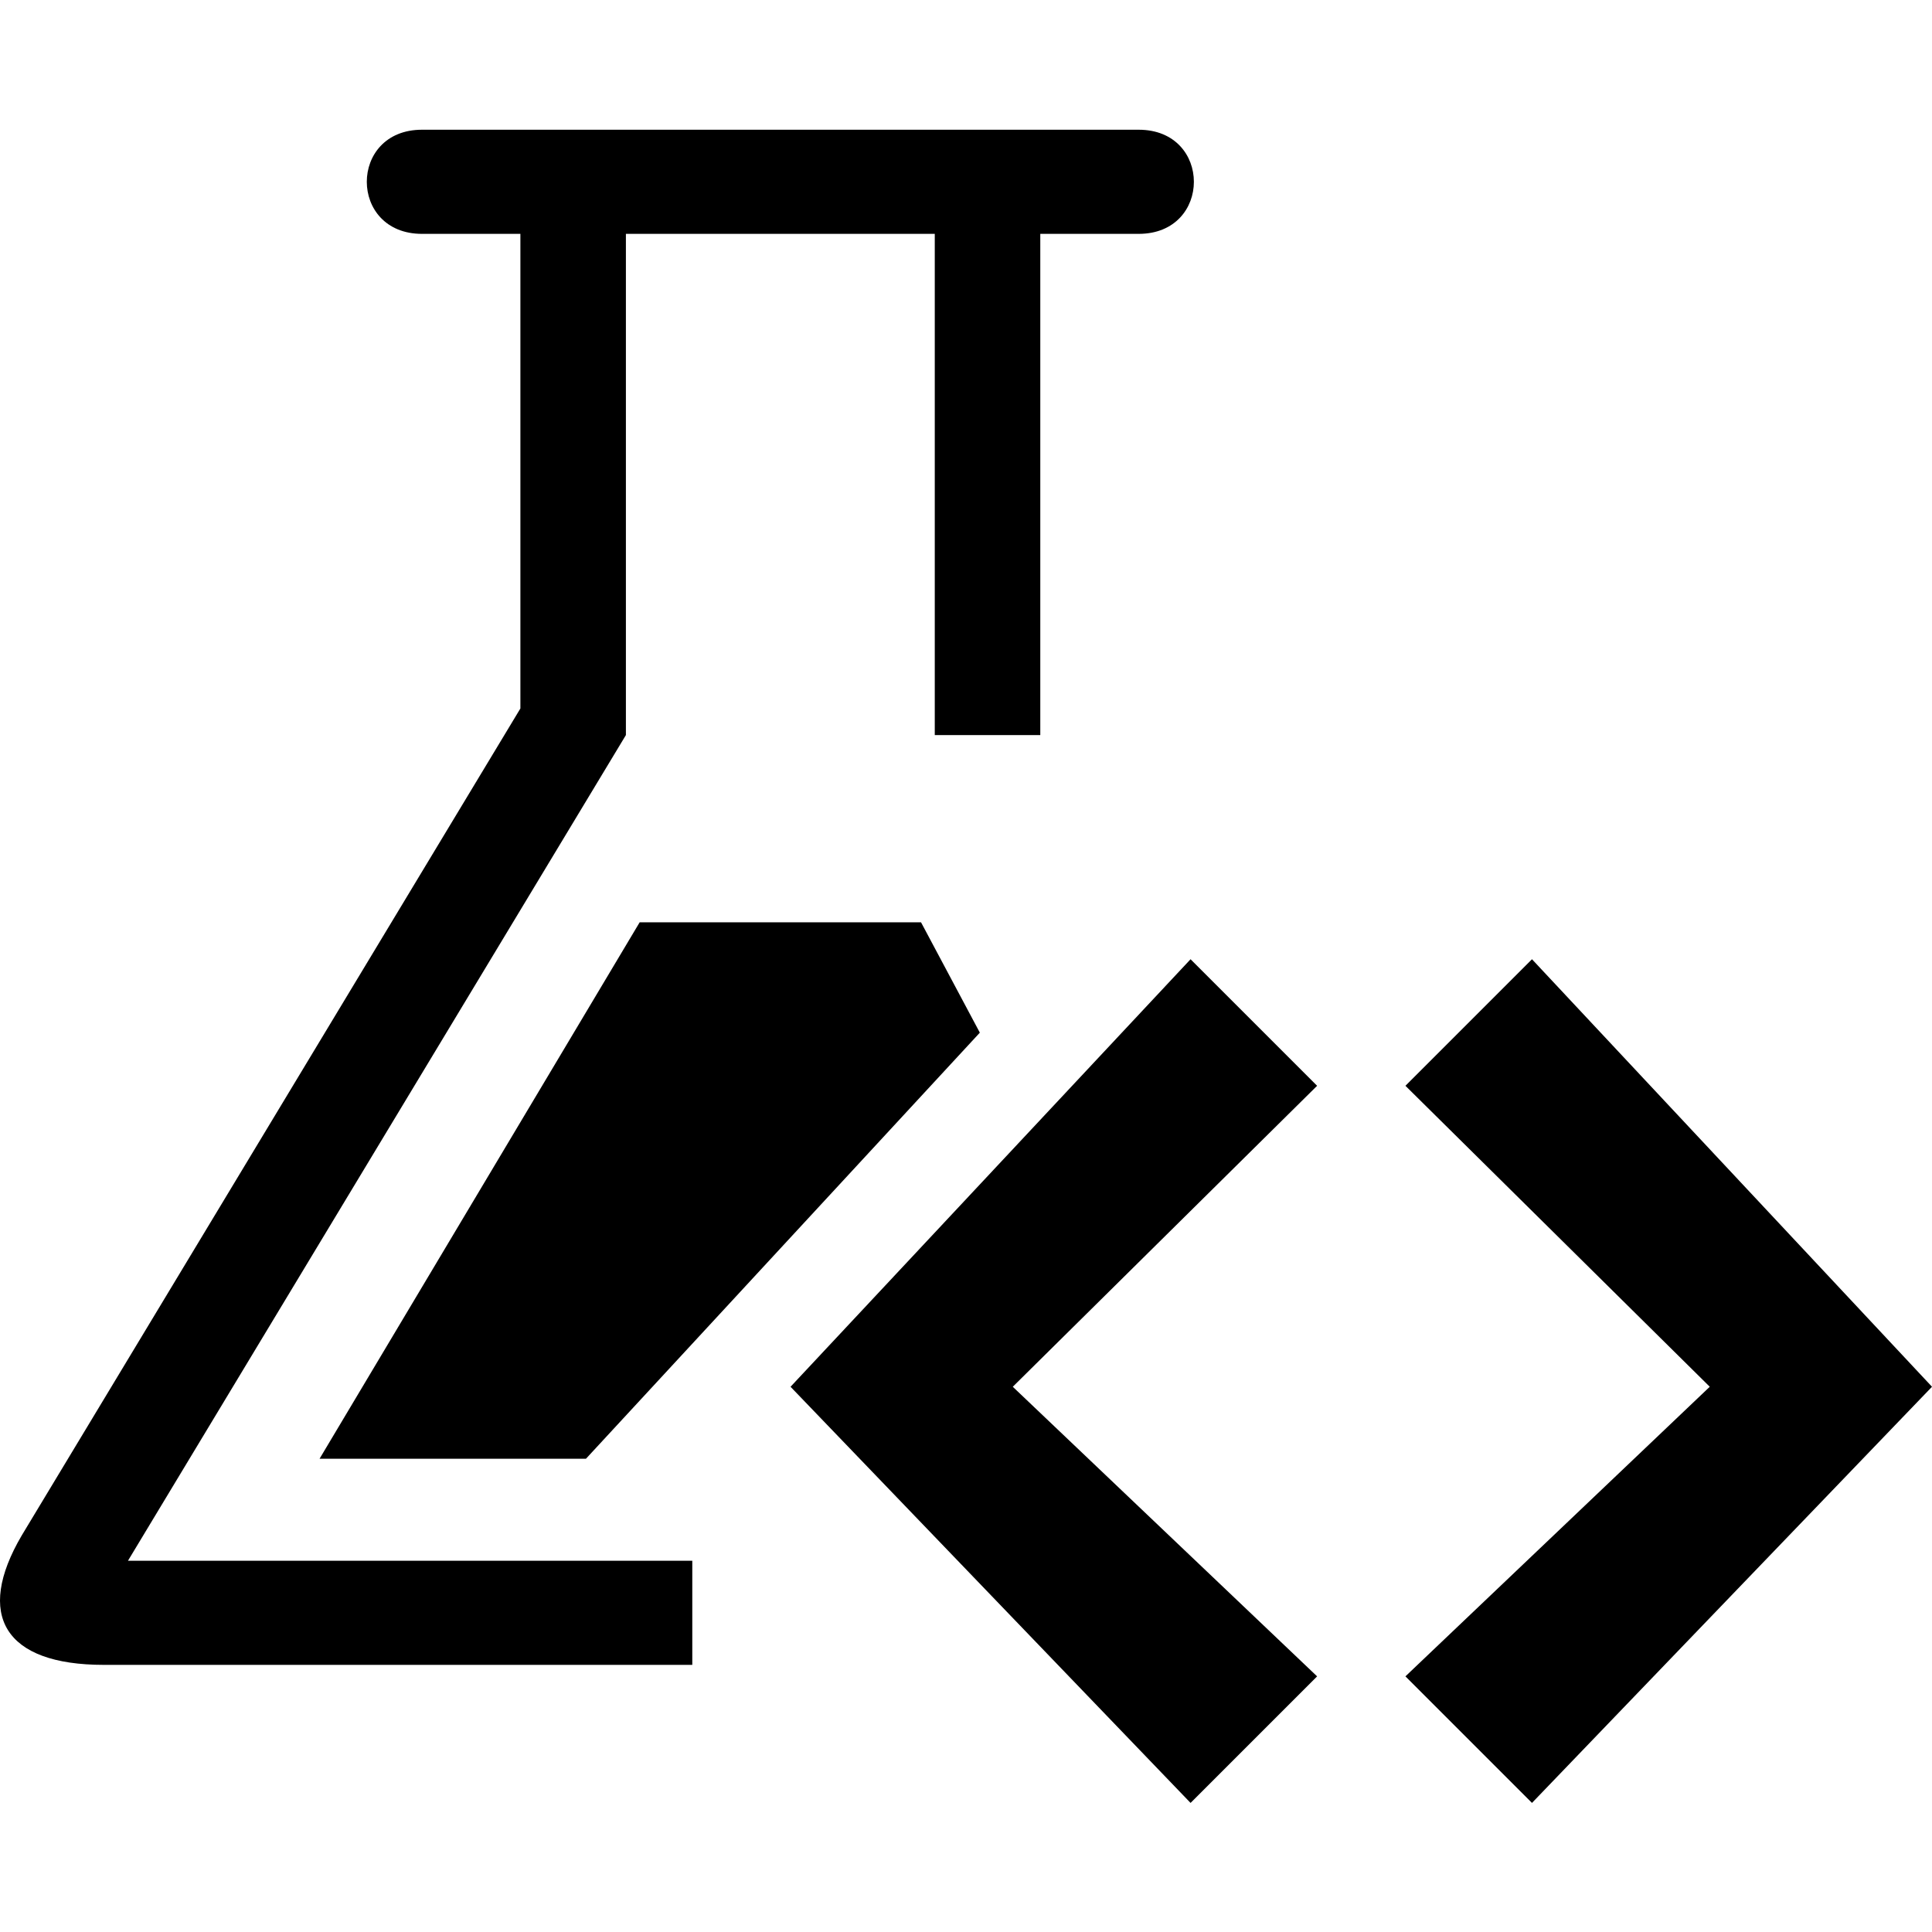 <svg version="1.1" xmlns="http://www.w3.org/2000/svg" viewBox="0 0 512 512" fill="currentColor"><path d="M33.914,413.612h149.55v27.595H27.494c-26.348,0-34.137-13.194-21.729-34.309l132.144-219.145V61.975h-26.075c-19.504,0-19.504-27.595,0-27.595h189.93c19.505,0,19.505,27.595,0,27.595h-26.076v132.828h-27.963V61.975h-81.854v132.828L33.914,413.612z M169.515,244.425L84.691,386.574l70.601,0l104.375-112.908l-15.582-29.242H169.515z M315.51,254.208l-106.009,113.298l106.009,110.286l33.538-33.538l-80.651-76.748l80.651-79.76L315.51,254.208z M372.453,287.745l80.651,79.76l-80.651,76.748l33.538,33.538L512,367.506L405.991,254.208L372.453,287.745z"/></svg>